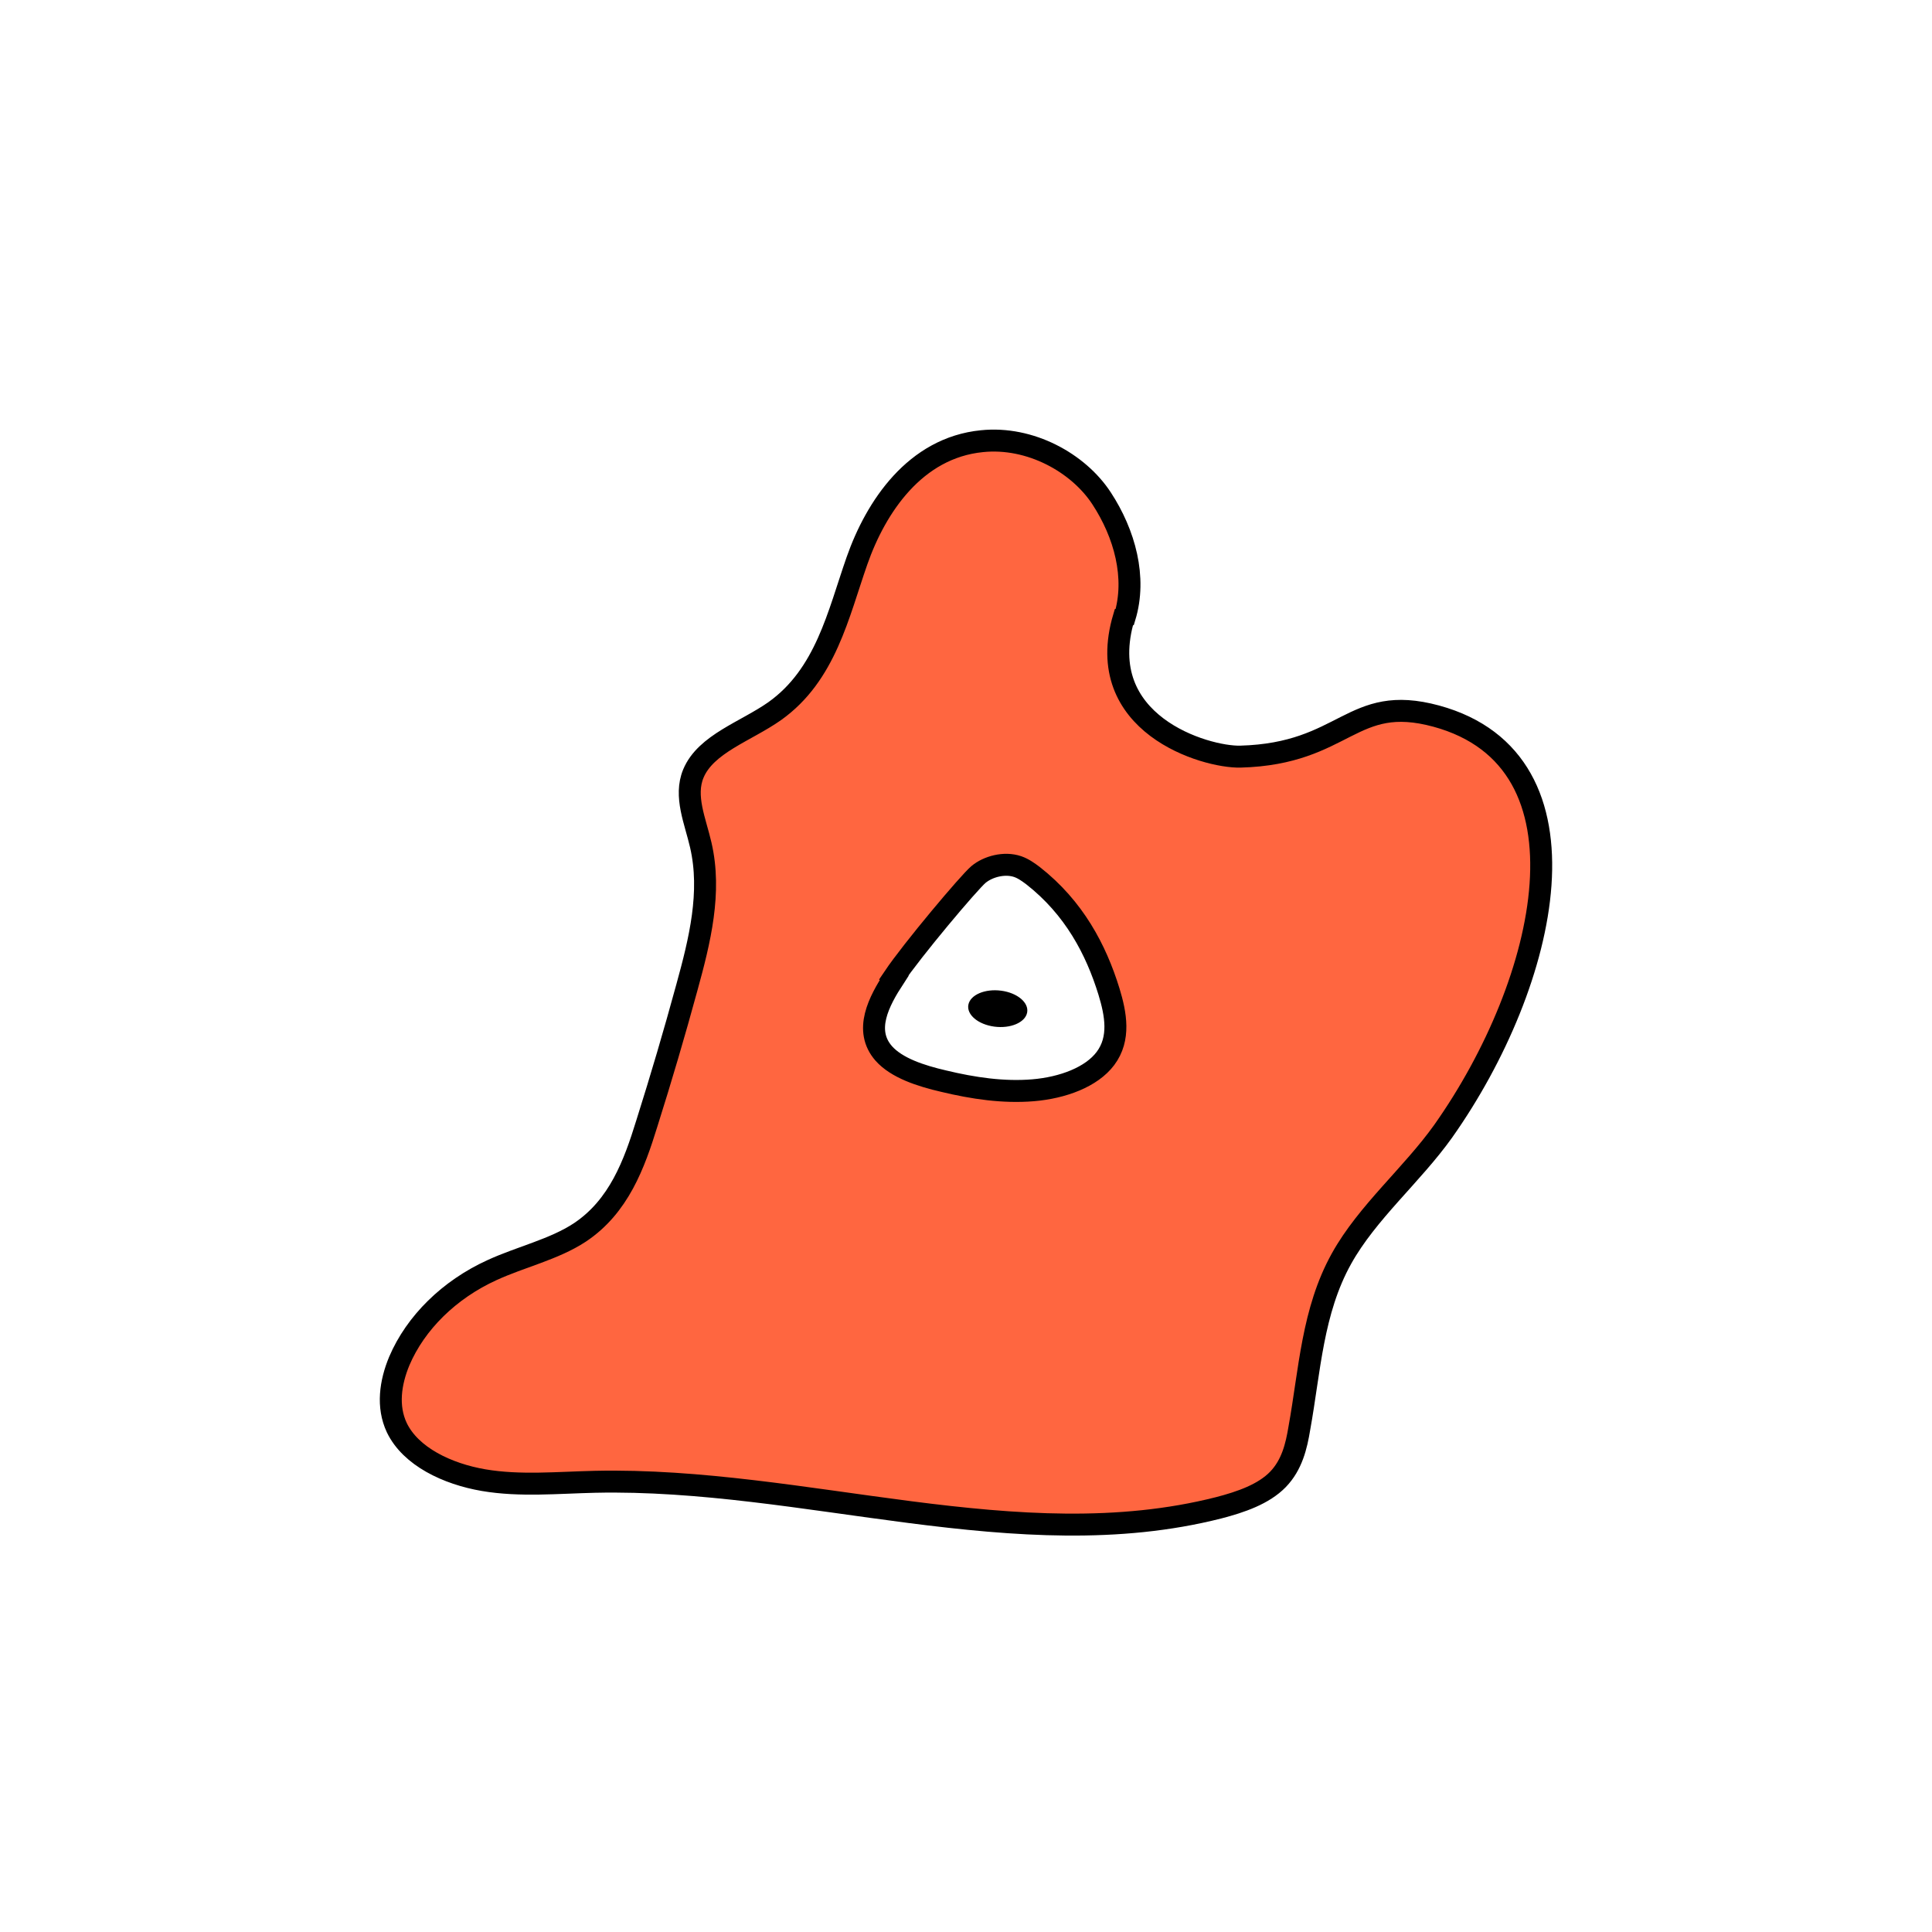 <svg width="1760" height="1760" viewBox="0 0 1760 1760" fill="none" xmlns="http://www.w3.org/2000/svg">
<rect width="1760" height="1760" fill="white"/>
<path d="M1024.67 561.97C1035.52 526.19 1024.67 486.268 1003.44 453.878C982.208 421.488 938.385 397.384 894.563 401.903C833.573 407.929 797.882 461.786 780.715 510.748C763.547 559.709 752.253 614.698 705.72 647.841C679.517 666.296 642.923 677.595 631.628 704.712C623.045 725.426 633.436 748.023 638.405 769.868C648.344 812.803 637.502 856.869 625.756 899.428C614.461 940.857 602.263 982.286 589.161 1023.72C577.867 1060.25 563.862 1099.04 528.171 1122.77C504.679 1138.21 474.41 1144.99 448.207 1157.04C409.354 1174.74 378.633 1204.87 363.724 1239.9C355.592 1259.48 352.43 1281.33 361.465 1300.54C374.115 1326.9 407.547 1342.72 440.526 1348.37C473.506 1354.02 508.293 1350.63 542.176 1349.87C733.278 1345.73 927.542 1419.93 1110.06 1373.6C1130.39 1368.33 1151.17 1361.17 1164.27 1347.61C1176.92 1334.43 1180.99 1317.48 1183.7 1300.91C1193.19 1248.56 1195.45 1194.33 1222.1 1146.5C1245.59 1104.31 1286.25 1070.42 1314.72 1030.49C1410.49 894.909 1457.48 693.036 1308.39 652.36C1230.69 631.269 1226.17 686.634 1129.94 689.27C1097.86 690.023 994.858 659.517 1023.77 562.347L1024.67 561.97Z" fill="#FF6640" stroke="black" stroke-width="20" stroke-miterlimit="10"/>
<path d="M814.598 890.767C800.593 912.235 786.588 938.598 805.111 959.689C816.857 972.871 838.542 980.028 859.776 984.924C886.431 991.326 913.989 995.468 941.096 993.208C968.203 990.949 994.406 981.157 1007.06 964.208C1020.61 946.13 1016.54 923.909 1010.22 903.195C998.472 865.156 978.593 827.117 941.096 797.74C937.03 794.727 932.512 791.337 927.091 789.454C914.893 785.311 899.984 789.454 891.4 796.61C882.817 803.766 830.862 865.532 814.147 890.39L814.598 890.767Z" fill="white" stroke="black" stroke-width="20" stroke-miterlimit="10"/>
<path d="M935.694 922.43C937.428 913.393 926.851 904.468 912.068 902.496C897.285 900.525 883.895 906.252 882.161 915.29C880.427 924.327 891.004 933.252 905.787 935.223C920.57 937.195 933.96 931.467 935.694 922.43Z" fill="black"/>
</svg>
